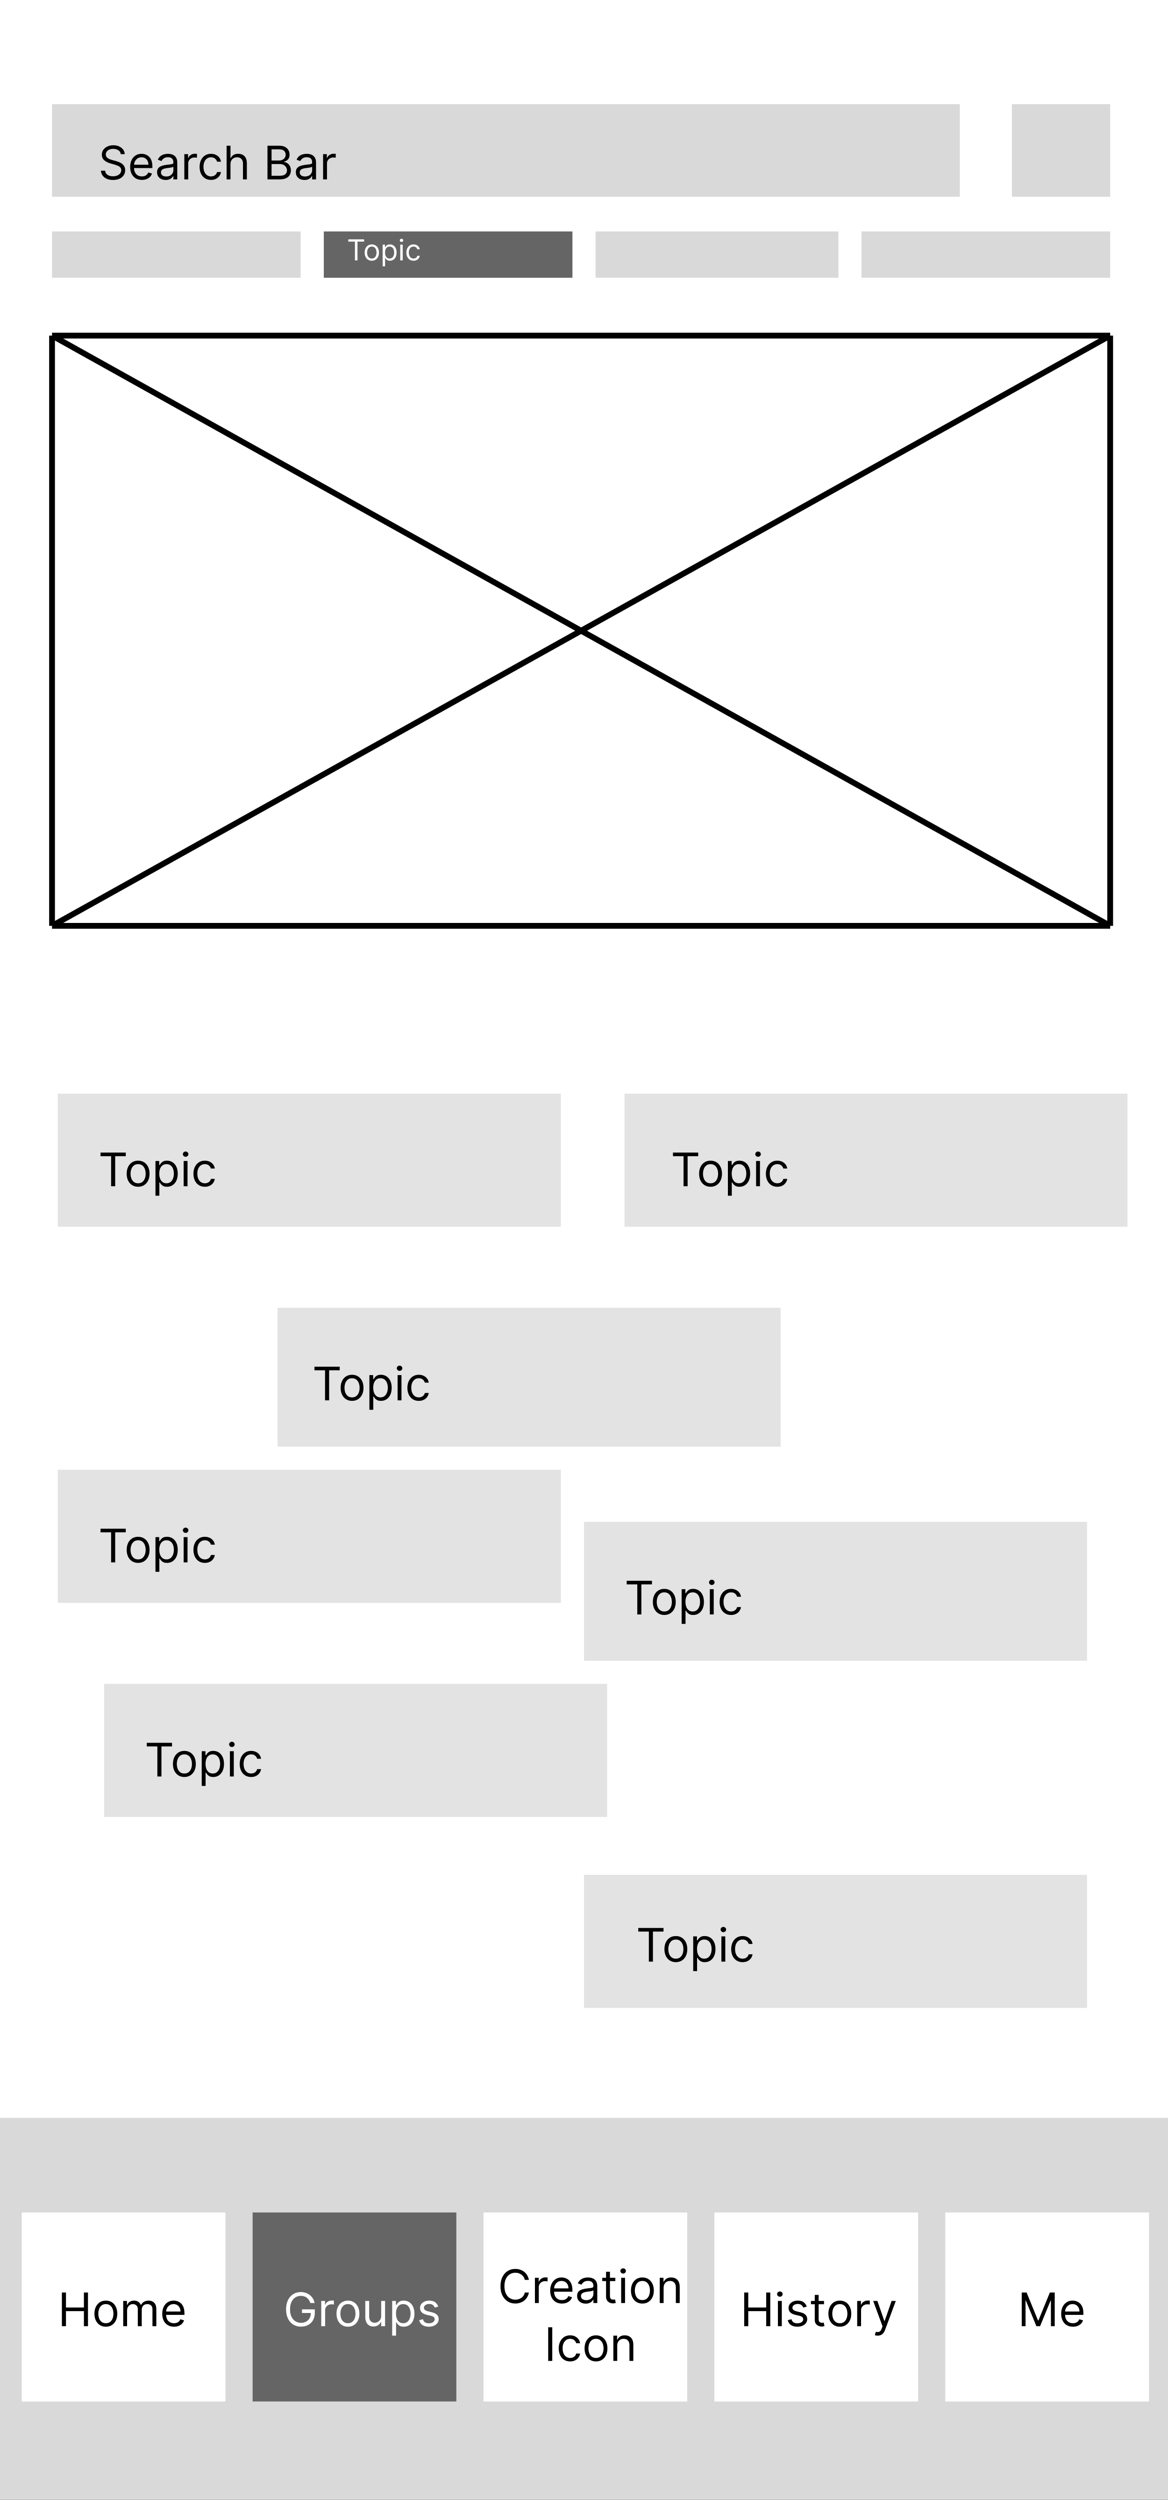 <svg width="202" height="432" viewBox="0 0 202 432" fill="none" xmlns="http://www.w3.org/2000/svg">
<rect x="0" y="0" width="202" height="432" fill="#333333" stroke="none"/>
<rect width="202" height="431" fill="white"/>
<rect y="366" width="202" height="66" fill="#D9D9D9"/>
<rect x="9" y="18" width="157" height="16" fill="#D9D9D9"/>
<rect x="9" y="40" width="43" height="8" fill="#D9D9D9"/>
<rect x="56" y="40" width="43" height="8" fill="#656565"/>
<rect x="103" y="40" width="42" height="8" fill="#D9D9D9"/>
<rect x="149" y="40" width="43" height="8" fill="#D9D9D9"/>
<path d="M20.886 26.636C20.852 26.349 20.714 26.125 20.472 25.966C20.229 25.807 19.932 25.727 19.579 25.727C19.322 25.727 19.097 25.769 18.903 25.852C18.712 25.936 18.562 26.05 18.454 26.196C18.349 26.342 18.296 26.508 18.296 26.693C18.296 26.849 18.332 26.982 18.406 27.094C18.482 27.204 18.579 27.296 18.696 27.369C18.813 27.441 18.937 27.501 19.065 27.548C19.194 27.594 19.312 27.631 19.421 27.659L20.011 27.818C20.163 27.858 20.331 27.913 20.517 27.983C20.704 28.053 20.884 28.149 21.054 28.27C21.226 28.389 21.368 28.543 21.48 28.73C21.592 28.918 21.648 29.148 21.648 29.421C21.648 29.735 21.565 30.019 21.401 30.273C21.238 30.526 20.999 30.728 20.685 30.878C20.372 31.027 19.992 31.102 19.546 31.102C19.129 31.102 18.768 31.035 18.463 30.901C18.16 30.766 17.921 30.579 17.747 30.338C17.575 30.098 17.477 29.818 17.454 29.5H18.182C18.201 29.72 18.275 29.901 18.403 30.046C18.534 30.188 18.699 30.294 18.898 30.364C19.099 30.432 19.314 30.466 19.546 30.466C19.814 30.466 20.056 30.422 20.27 30.335C20.484 30.246 20.653 30.123 20.778 29.966C20.903 29.807 20.966 29.621 20.966 29.409C20.966 29.216 20.912 29.059 20.804 28.938C20.696 28.816 20.554 28.718 20.378 28.642C20.202 28.566 20.011 28.5 19.807 28.443L19.091 28.239C18.636 28.108 18.276 27.921 18.011 27.679C17.746 27.437 17.614 27.119 17.614 26.727C17.614 26.401 17.702 26.117 17.878 25.875C18.056 25.631 18.294 25.441 18.594 25.307C18.895 25.171 19.231 25.102 19.602 25.102C19.977 25.102 20.311 25.169 20.602 25.304C20.894 25.437 21.125 25.618 21.296 25.849C21.468 26.081 21.559 26.343 21.568 26.636H20.886ZM24.545 31.091C24.124 31.091 23.762 30.998 23.457 30.812C23.154 30.625 22.92 30.364 22.755 30.028C22.592 29.691 22.511 29.299 22.511 28.852C22.511 28.405 22.592 28.011 22.755 27.671C22.92 27.328 23.149 27.061 23.442 26.869C23.738 26.676 24.083 26.579 24.477 26.579C24.704 26.579 24.928 26.617 25.15 26.693C25.371 26.769 25.573 26.892 25.755 27.062C25.937 27.231 26.082 27.454 26.19 27.733C26.298 28.011 26.352 28.354 26.352 28.761V29.046H22.988V28.466H25.67C25.67 28.22 25.62 28 25.522 27.807C25.425 27.614 25.287 27.461 25.107 27.349C24.929 27.238 24.719 27.182 24.477 27.182C24.209 27.182 23.979 27.248 23.783 27.381C23.59 27.511 23.442 27.682 23.337 27.892C23.233 28.102 23.181 28.328 23.181 28.568V28.954C23.181 29.284 23.238 29.563 23.352 29.793C23.467 30.02 23.627 30.193 23.832 30.312C24.036 30.43 24.274 30.489 24.545 30.489C24.721 30.489 24.88 30.464 25.022 30.415C25.166 30.364 25.29 30.288 25.394 30.188C25.498 30.085 25.579 29.958 25.636 29.807L26.283 29.989C26.215 30.208 26.101 30.401 25.94 30.568C25.779 30.733 25.58 30.862 25.343 30.954C25.106 31.046 24.84 31.091 24.545 31.091ZM28.655 31.102C28.379 31.102 28.128 31.05 27.903 30.946C27.677 30.84 27.498 30.688 27.366 30.489C27.233 30.288 27.167 30.046 27.167 29.761C27.167 29.511 27.216 29.309 27.315 29.153C27.413 28.996 27.545 28.873 27.709 28.784C27.874 28.695 28.056 28.629 28.255 28.585C28.456 28.54 28.657 28.504 28.86 28.477C29.125 28.443 29.34 28.418 29.505 28.401C29.672 28.382 29.793 28.35 29.869 28.307C29.946 28.263 29.985 28.188 29.985 28.079V28.057C29.985 27.776 29.908 27.559 29.755 27.403C29.604 27.248 29.373 27.171 29.065 27.171C28.745 27.171 28.494 27.241 28.312 27.381C28.13 27.521 28.002 27.671 27.928 27.829L27.292 27.602C27.405 27.337 27.557 27.131 27.746 26.983C27.938 26.833 28.146 26.729 28.371 26.671C28.599 26.61 28.822 26.579 29.042 26.579C29.182 26.579 29.343 26.597 29.525 26.631C29.709 26.663 29.886 26.73 30.056 26.832C30.229 26.935 30.371 27.089 30.485 27.296C30.599 27.502 30.655 27.778 30.655 28.125V31H29.985V30.409H29.951C29.905 30.504 29.83 30.605 29.724 30.713C29.618 30.821 29.477 30.913 29.3 30.989C29.124 31.064 28.909 31.102 28.655 31.102ZM28.758 30.5C29.023 30.5 29.246 30.448 29.428 30.344C29.612 30.24 29.75 30.105 29.843 29.94C29.938 29.776 29.985 29.602 29.985 29.421V28.807C29.957 28.841 29.894 28.872 29.798 28.901C29.703 28.927 29.593 28.951 29.468 28.972C29.345 28.991 29.225 29.008 29.107 29.023C28.992 29.036 28.898 29.047 28.826 29.057C28.652 29.079 28.489 29.116 28.337 29.168C28.188 29.217 28.067 29.292 27.974 29.392C27.883 29.491 27.837 29.625 27.837 29.796C27.837 30.028 27.924 30.204 28.096 30.324C28.27 30.441 28.491 30.5 28.758 30.5ZM31.879 31V26.636H32.527V27.296H32.572C32.652 27.079 32.796 26.904 33.004 26.77C33.213 26.635 33.447 26.568 33.709 26.568C33.758 26.568 33.82 26.569 33.894 26.571C33.967 26.573 34.023 26.576 34.061 26.579V27.261C34.038 27.256 33.986 27.247 33.905 27.236C33.825 27.223 33.741 27.216 33.652 27.216C33.44 27.216 33.251 27.26 33.084 27.349C32.919 27.437 32.788 27.558 32.692 27.713C32.597 27.866 32.55 28.042 32.55 28.239V31H31.879ZM36.496 31.091C36.087 31.091 35.734 30.994 35.439 30.801C35.144 30.608 34.916 30.342 34.757 30.003C34.598 29.664 34.519 29.276 34.519 28.841C34.519 28.398 34.6 28.007 34.763 27.668C34.928 27.327 35.157 27.061 35.45 26.869C35.746 26.676 36.09 26.579 36.484 26.579C36.791 26.579 37.068 26.636 37.314 26.75C37.56 26.864 37.762 27.023 37.919 27.227C38.076 27.432 38.174 27.671 38.212 27.943H37.541C37.49 27.744 37.376 27.568 37.2 27.415C37.026 27.259 36.791 27.182 36.496 27.182C36.234 27.182 36.005 27.25 35.808 27.386C35.613 27.521 35.461 27.711 35.351 27.957C35.243 28.202 35.189 28.489 35.189 28.818C35.189 29.155 35.242 29.449 35.348 29.699C35.456 29.949 35.608 30.143 35.803 30.281C35.999 30.419 36.231 30.489 36.496 30.489C36.67 30.489 36.828 30.458 36.97 30.398C37.112 30.337 37.233 30.25 37.331 30.136C37.429 30.023 37.499 29.886 37.541 29.727H38.212C38.174 29.985 38.08 30.217 37.93 30.423C37.783 30.628 37.587 30.791 37.342 30.912C37.1 31.031 36.818 31.091 36.496 31.091ZM39.862 28.375V31H39.192V25.182H39.862V27.318H39.919C40.021 27.093 40.175 26.914 40.379 26.781C40.586 26.647 40.86 26.579 41.203 26.579C41.501 26.579 41.761 26.639 41.984 26.759C42.208 26.876 42.381 27.057 42.504 27.301C42.629 27.544 42.692 27.852 42.692 28.227V31H42.021V28.273C42.021 27.926 41.931 27.658 41.751 27.469C41.573 27.277 41.326 27.182 41.01 27.182C40.79 27.182 40.593 27.228 40.419 27.321C40.247 27.414 40.11 27.549 40.01 27.727C39.911 27.905 39.862 28.121 39.862 28.375ZM46.259 31V25.182H48.293C48.699 25.182 49.033 25.252 49.296 25.392C49.559 25.53 49.755 25.717 49.884 25.952C50.013 26.185 50.077 26.443 50.077 26.727C50.077 26.977 50.033 27.184 49.944 27.347C49.857 27.509 49.741 27.638 49.597 27.733C49.455 27.828 49.301 27.898 49.134 27.943V28C49.312 28.011 49.491 28.074 49.671 28.188C49.851 28.301 50.002 28.464 50.123 28.676C50.244 28.888 50.305 29.148 50.305 29.454C50.305 29.746 50.238 30.009 50.106 30.241C49.973 30.474 49.764 30.659 49.478 30.796C49.192 30.932 48.82 31 48.361 31H46.259ZM46.964 30.375H48.361C48.822 30.375 49.148 30.286 49.342 30.108C49.537 29.928 49.634 29.71 49.634 29.454C49.634 29.258 49.584 29.076 49.484 28.909C49.383 28.741 49.24 28.606 49.055 28.506C48.869 28.403 48.649 28.352 48.396 28.352H46.964V30.375ZM46.964 27.739H48.271C48.483 27.739 48.674 27.697 48.844 27.614C49.017 27.53 49.153 27.413 49.254 27.261C49.356 27.11 49.407 26.932 49.407 26.727C49.407 26.472 49.318 26.255 49.14 26.077C48.962 25.897 48.68 25.807 48.293 25.807H46.964V27.739ZM52.656 31.102C52.379 31.102 52.128 31.05 51.903 30.946C51.677 30.84 51.498 30.688 51.366 30.489C51.233 30.288 51.167 30.046 51.167 29.761C51.167 29.511 51.216 29.309 51.315 29.153C51.413 28.996 51.545 28.873 51.709 28.784C51.874 28.695 52.056 28.629 52.255 28.585C52.456 28.54 52.657 28.504 52.86 28.477C53.125 28.443 53.34 28.418 53.505 28.401C53.672 28.382 53.793 28.35 53.869 28.307C53.946 28.263 53.985 28.188 53.985 28.079V28.057C53.985 27.776 53.908 27.559 53.755 27.403C53.603 27.248 53.373 27.171 53.065 27.171C52.745 27.171 52.494 27.241 52.312 27.381C52.13 27.521 52.002 27.671 51.928 27.829L51.292 27.602C51.406 27.337 51.557 27.131 51.746 26.983C51.938 26.833 52.146 26.729 52.371 26.671C52.599 26.61 52.822 26.579 53.042 26.579C53.182 26.579 53.343 26.597 53.525 26.631C53.709 26.663 53.886 26.73 54.056 26.832C54.228 26.935 54.371 27.089 54.485 27.296C54.599 27.502 54.656 27.778 54.656 28.125V31H53.985V30.409H53.951C53.906 30.504 53.83 30.605 53.724 30.713C53.618 30.821 53.477 30.913 53.3 30.989C53.124 31.064 52.909 31.102 52.656 31.102ZM52.758 30.5C53.023 30.5 53.246 30.448 53.428 30.344C53.612 30.24 53.75 30.105 53.843 29.94C53.938 29.776 53.985 29.602 53.985 29.421V28.807C53.957 28.841 53.894 28.872 53.798 28.901C53.703 28.927 53.593 28.951 53.468 28.972C53.345 28.991 53.225 29.008 53.107 29.023C52.992 29.036 52.898 29.047 52.826 29.057C52.652 29.079 52.489 29.116 52.337 29.168C52.188 29.217 52.066 29.292 51.974 29.392C51.883 29.491 51.837 29.625 51.837 29.796C51.837 30.028 51.923 30.204 52.096 30.324C52.27 30.441 52.491 30.5 52.758 30.5ZM55.879 31V26.636H56.527V27.296H56.572C56.652 27.079 56.796 26.904 57.004 26.77C57.213 26.635 57.447 26.568 57.709 26.568C57.758 26.568 57.82 26.569 57.894 26.571C57.967 26.573 58.023 26.576 58.061 26.579V27.261C58.038 27.256 57.986 27.247 57.905 27.236C57.825 27.223 57.741 27.216 57.652 27.216C57.44 27.216 57.251 27.26 57.084 27.349C56.919 27.437 56.788 27.558 56.692 27.713C56.597 27.866 56.55 28.042 56.55 28.239V31H55.879Z" fill="black"/>
<rect x="175" y="18" width="17" height="16" fill="#D9D9D9"/>
<path d="M60.242 41.754V41.364H62.969V41.754H61.825V45H61.385V41.754H60.242ZM64.304 45.057C64.058 45.057 63.842 44.998 63.656 44.881C63.471 44.764 63.327 44.6 63.223 44.389C63.12 44.178 63.068 43.932 63.068 43.651C63.068 43.367 63.12 43.118 63.223 42.907C63.327 42.695 63.471 42.53 63.656 42.413C63.842 42.296 64.058 42.237 64.304 42.237C64.55 42.237 64.766 42.296 64.95 42.413C65.136 42.53 65.281 42.695 65.383 42.907C65.488 43.118 65.54 43.367 65.54 43.651C65.54 43.932 65.488 44.178 65.383 44.389C65.281 44.6 65.136 44.764 64.95 44.881C64.766 44.998 64.55 45.057 64.304 45.057ZM64.304 44.68C64.491 44.68 64.645 44.633 64.766 44.537C64.886 44.441 64.976 44.315 65.034 44.158C65.092 44.002 65.121 43.833 65.121 43.651C65.121 43.468 65.092 43.298 65.034 43.141C64.976 42.983 64.886 42.856 64.766 42.759C64.645 42.662 64.491 42.614 64.304 42.614C64.117 42.614 63.963 42.662 63.842 42.759C63.722 42.856 63.632 42.983 63.574 43.141C63.516 43.298 63.487 43.468 63.487 43.651C63.487 43.833 63.516 44.002 63.574 44.158C63.632 44.315 63.722 44.441 63.842 44.537C63.963 44.633 64.117 44.68 64.304 44.68ZM66.179 46.023V42.273H66.584V42.706H66.634C66.665 42.659 66.707 42.598 66.762 42.525C66.817 42.45 66.897 42.384 67 42.326C67.104 42.267 67.245 42.237 67.422 42.237C67.652 42.237 67.854 42.295 68.03 42.409C68.205 42.524 68.341 42.687 68.44 42.898C68.538 43.108 68.587 43.357 68.587 43.644C68.587 43.932 68.538 44.183 68.44 44.395C68.341 44.605 68.205 44.769 68.031 44.885C67.857 44.999 67.657 45.057 67.429 45.057C67.254 45.057 67.114 45.028 67.009 44.97C66.903 44.911 66.822 44.844 66.765 44.769C66.709 44.693 66.665 44.631 66.634 44.581H66.599V46.023H66.179ZM66.591 43.636C66.591 43.842 66.621 44.024 66.682 44.181C66.742 44.338 66.831 44.46 66.947 44.549C67.062 44.637 67.204 44.68 67.373 44.68C67.548 44.68 67.694 44.634 67.811 44.542C67.93 44.448 68.018 44.323 68.078 44.166C68.138 44.007 68.168 43.831 68.168 43.636C68.168 43.445 68.138 43.272 68.079 43.118C68.021 42.963 67.933 42.84 67.815 42.75C67.698 42.659 67.55 42.614 67.373 42.614C67.202 42.614 67.059 42.657 66.943 42.743C66.827 42.828 66.739 42.948 66.68 43.102C66.621 43.255 66.591 43.433 66.591 43.636ZM69.226 45V42.273H69.645V45H69.226ZM69.439 41.818C69.358 41.818 69.287 41.79 69.228 41.735C69.17 41.679 69.141 41.612 69.141 41.534C69.141 41.456 69.17 41.389 69.228 41.334C69.287 41.278 69.358 41.25 69.439 41.25C69.521 41.25 69.591 41.278 69.649 41.334C69.708 41.389 69.738 41.456 69.738 41.534C69.738 41.612 69.708 41.679 69.649 41.735C69.591 41.79 69.521 41.818 69.439 41.818ZM71.521 45.057C71.265 45.057 71.045 44.996 70.86 44.876C70.676 44.755 70.534 44.589 70.434 44.377C70.335 44.165 70.285 43.923 70.285 43.651C70.285 43.374 70.336 43.129 70.438 42.917C70.541 42.704 70.684 42.538 70.867 42.418C71.052 42.298 71.267 42.237 71.514 42.237C71.705 42.237 71.878 42.273 72.032 42.344C72.186 42.415 72.312 42.514 72.41 42.642C72.509 42.77 72.57 42.919 72.593 43.09H72.174C72.142 42.965 72.071 42.855 71.961 42.759C71.852 42.662 71.705 42.614 71.521 42.614C71.357 42.614 71.214 42.656 71.091 42.742C70.969 42.825 70.874 42.944 70.805 43.098C70.738 43.251 70.704 43.43 70.704 43.636C70.704 43.847 70.737 44.031 70.803 44.187C70.871 44.343 70.966 44.464 71.088 44.551C71.211 44.637 71.355 44.68 71.521 44.68C71.63 44.68 71.728 44.661 71.817 44.624C71.906 44.586 71.981 44.531 72.043 44.46C72.104 44.389 72.148 44.304 72.174 44.205H72.593C72.57 44.365 72.511 44.511 72.417 44.64C72.325 44.767 72.203 44.869 72.05 44.945C71.898 45.02 71.722 45.057 71.521 45.057Z" fill="white"/>
<path d="M9 58L192 160M9 58V160M9 58H192M192 160V58M192 160H9M192 58L9 160" stroke="black"/>
<rect x="3.758" y="382.349" width="35.233" height="32.665" fill="white"/>
<rect x="43.689" y="382.349" width="35.233" height="32.665" fill="#656565"/>
<rect x="83.619" y="382.349" width="35.233" height="32.665" fill="white"/>
<rect x="123.549" y="382.349" width="35.233" height="32.665" fill="white"/>
<rect x="163.479" y="382.349" width="35.233" height="32.665" fill="white"/>
<path d="M10.704 402V396.182H11.409V398.773H14.511V396.182H15.216V402H14.511V399.398H11.409V402H10.704ZM18.308 402.091C17.914 402.091 17.569 401.997 17.271 401.81C16.976 401.622 16.745 401.36 16.578 401.023C16.413 400.686 16.331 400.292 16.331 399.841C16.331 399.386 16.413 398.99 16.578 398.651C16.745 398.312 16.976 398.048 17.271 397.861C17.569 397.673 17.914 397.58 18.308 397.58C18.702 397.58 19.047 397.673 19.342 397.861C19.64 398.048 19.871 398.312 20.035 398.651C20.202 398.99 20.285 399.386 20.285 399.841C20.285 400.292 20.202 400.686 20.035 401.023C19.871 401.36 19.64 401.622 19.342 401.81C19.047 401.997 18.702 402.091 18.308 402.091ZM18.308 401.489C18.608 401.489 18.854 401.412 19.047 401.259C19.24 401.105 19.383 400.903 19.476 400.653C19.569 400.403 19.615 400.133 19.615 399.841C19.615 399.549 19.569 399.277 19.476 399.026C19.383 398.774 19.24 398.57 19.047 398.415C18.854 398.259 18.608 398.182 18.308 398.182C18.009 398.182 17.763 398.259 17.57 398.415C17.376 398.57 17.233 398.774 17.141 399.026C17.048 399.277 17.001 399.549 17.001 399.841C17.001 400.133 17.048 400.403 17.141 400.653C17.233 400.903 17.376 401.105 17.57 401.259C17.763 401.412 18.009 401.489 18.308 401.489ZM21.309 402V397.636H21.957V398.318H22.014C22.104 398.085 22.251 397.904 22.454 397.776C22.657 397.645 22.9 397.58 23.184 397.58C23.472 397.58 23.711 397.645 23.903 397.776C24.096 397.904 24.246 398.085 24.354 398.318H24.4C24.512 398.093 24.679 397.914 24.903 397.781C25.126 397.647 25.394 397.58 25.707 397.58C26.097 397.58 26.416 397.702 26.664 397.946C26.912 398.188 27.036 398.566 27.036 399.08V402H26.366V399.08C26.366 398.758 26.278 398.527 26.102 398.389C25.925 398.251 25.718 398.182 25.479 398.182C25.173 398.182 24.935 398.275 24.766 398.46C24.598 398.644 24.514 398.877 24.514 399.159V402H23.832V399.011C23.832 398.763 23.751 398.563 23.59 398.412C23.429 398.259 23.222 398.182 22.968 398.182C22.794 398.182 22.631 398.228 22.479 398.321C22.33 398.414 22.209 398.543 22.116 398.707C22.025 398.87 21.979 399.059 21.979 399.273V402H21.309ZM30.092 402.091C29.671 402.091 29.308 401.998 29.004 401.812C28.701 401.625 28.467 401.364 28.302 401.028C28.139 400.691 28.058 400.299 28.058 399.852C28.058 399.405 28.139 399.011 28.302 398.67C28.467 398.328 28.696 398.061 28.989 397.869C29.285 397.676 29.63 397.58 30.023 397.58C30.251 397.58 30.475 397.617 30.697 397.693C30.918 397.769 31.12 397.892 31.302 398.062C31.484 398.231 31.629 398.455 31.736 398.733C31.845 399.011 31.898 399.354 31.898 399.761V400.045H28.535V399.466H31.217C31.217 399.22 31.167 399 31.069 398.807C30.972 398.614 30.834 398.461 30.654 398.349C30.476 398.238 30.266 398.182 30.023 398.182C29.756 398.182 29.525 398.248 29.33 398.381C29.137 398.511 28.988 398.682 28.884 398.892C28.78 399.102 28.728 399.328 28.728 399.568V399.955C28.728 400.284 28.785 400.563 28.898 400.793C29.014 401.02 29.174 401.193 29.379 401.312C29.583 401.43 29.821 401.489 30.092 401.489C30.268 401.489 30.427 401.464 30.569 401.415C30.713 401.364 30.837 401.288 30.941 401.188C31.045 401.085 31.126 400.958 31.183 400.807L31.83 400.989C31.762 401.208 31.648 401.402 31.486 401.568C31.326 401.733 31.127 401.862 30.89 401.955C30.653 402.045 30.387 402.091 30.092 402.091Z" fill="black"/>
<path d="M53.682 398C53.619 397.809 53.537 397.637 53.435 397.486C53.334 397.332 53.214 397.202 53.074 397.094C52.936 396.986 52.778 396.903 52.602 396.847C52.426 396.79 52.233 396.761 52.023 396.761C51.678 396.761 51.365 396.85 51.082 397.028C50.8 397.206 50.576 397.469 50.409 397.815C50.242 398.162 50.159 398.587 50.159 399.091C50.159 399.595 50.243 400.02 50.412 400.366C50.581 400.713 50.809 400.975 51.097 401.153C51.385 401.331 51.708 401.42 52.068 401.42C52.401 401.42 52.695 401.349 52.949 401.207C53.205 401.063 53.403 400.861 53.545 400.599C53.689 400.336 53.761 400.027 53.761 399.67L53.977 399.716H52.227V399.091H54.443V399.716C54.443 400.195 54.341 400.612 54.136 400.966C53.934 401.32 53.653 401.595 53.295 401.79C52.939 401.983 52.53 402.08 52.068 402.08C51.553 402.08 51.1 401.958 50.71 401.716C50.322 401.473 50.019 401.129 49.801 400.682C49.585 400.235 49.477 399.705 49.477 399.091C49.477 398.631 49.539 398.217 49.662 397.849C49.787 397.48 49.963 397.166 50.19 396.906C50.418 396.647 50.687 396.448 50.997 396.31C51.308 396.171 51.65 396.102 52.023 396.102C52.33 396.102 52.615 396.149 52.881 396.241C53.148 396.332 53.385 396.462 53.594 396.631C53.804 396.797 53.979 396.997 54.119 397.23C54.26 397.461 54.356 397.718 54.409 398H53.682ZM55.559 402V397.636H56.207V398.295H56.252C56.332 398.08 56.476 397.904 56.684 397.77C56.892 397.635 57.127 397.568 57.389 397.568C57.438 397.568 57.499 397.569 57.573 397.571C57.647 397.573 57.703 397.576 57.741 397.58V398.261C57.718 398.256 57.666 398.247 57.584 398.236C57.505 398.223 57.421 398.216 57.332 398.216C57.12 398.216 56.93 398.26 56.764 398.349C56.599 398.437 56.468 398.558 56.371 398.713C56.277 398.866 56.229 399.042 56.229 399.239V402H55.559ZM60.175 402.091C59.782 402.091 59.436 401.997 59.139 401.81C58.843 401.622 58.612 401.36 58.445 401.023C58.281 400.686 58.198 400.292 58.198 399.841C58.198 399.386 58.281 398.99 58.445 398.651C58.612 398.312 58.843 398.048 59.139 397.861C59.436 397.673 59.782 397.58 60.175 397.58C60.569 397.58 60.914 397.673 61.209 397.861C61.507 398.048 61.738 398.312 61.903 398.651C62.069 398.99 62.153 399.386 62.153 399.841C62.153 400.292 62.069 400.686 61.903 401.023C61.738 401.36 61.507 401.622 61.209 401.81C60.914 401.997 60.569 402.091 60.175 402.091ZM60.175 401.489C60.475 401.489 60.721 401.412 60.914 401.259C61.107 401.105 61.25 400.903 61.343 400.653C61.436 400.403 61.482 400.133 61.482 399.841C61.482 399.549 61.436 399.277 61.343 399.026C61.25 398.774 61.107 398.57 60.914 398.415C60.721 398.259 60.475 398.182 60.175 398.182C59.876 398.182 59.63 398.259 59.437 398.415C59.244 398.57 59.101 398.774 59.008 399.026C58.915 399.277 58.869 399.549 58.869 399.841C58.869 400.133 58.915 400.403 59.008 400.653C59.101 400.903 59.244 401.105 59.437 401.259C59.63 401.412 59.876 401.489 60.175 401.489ZM65.926 400.216V397.636H66.597V402H65.926V401.261H65.881C65.778 401.483 65.619 401.671 65.403 401.827C65.188 401.98 64.915 402.057 64.585 402.057C64.312 402.057 64.07 401.997 63.858 401.878C63.646 401.757 63.479 401.575 63.358 401.332C63.237 401.088 63.176 400.78 63.176 400.409V397.636H63.847V400.364C63.847 400.682 63.936 400.936 64.114 401.125C64.294 401.314 64.523 401.409 64.801 401.409C64.968 401.409 65.137 401.366 65.31 401.281C65.484 401.196 65.63 401.065 65.747 400.889C65.867 400.713 65.926 400.489 65.926 400.216ZM67.825 403.636V397.636H68.472V398.33H68.552C68.601 398.254 68.669 398.157 68.756 398.04C68.845 397.92 68.972 397.814 69.137 397.722C69.304 397.627 69.529 397.58 69.813 397.58C70.181 397.58 70.504 397.671 70.785 397.855C71.065 398.039 71.284 398.299 71.441 398.636C71.598 398.973 71.677 399.371 71.677 399.83C71.677 400.292 71.598 400.692 71.441 401.031C71.284 401.368 71.066 401.63 70.788 401.815C70.509 401.999 70.188 402.091 69.825 402.091C69.544 402.091 69.32 402.045 69.151 401.952C68.983 401.857 68.853 401.75 68.762 401.631C68.671 401.509 68.601 401.409 68.552 401.33H68.495V403.636H67.825ZM68.484 399.818C68.484 400.148 68.532 400.438 68.629 400.69C68.725 400.94 68.866 401.136 69.052 401.278C69.237 401.419 69.465 401.489 69.734 401.489C70.014 401.489 70.248 401.415 70.435 401.267C70.625 401.117 70.767 400.917 70.862 400.665C70.958 400.411 71.006 400.129 71.006 399.818C71.006 399.511 70.959 399.235 70.864 398.989C70.772 398.741 70.63 398.545 70.441 398.401C70.254 398.255 70.018 398.182 69.734 398.182C69.461 398.182 69.232 398.251 69.046 398.389C68.861 398.526 68.72 398.717 68.626 398.963C68.531 399.207 68.484 399.492 68.484 399.818ZM75.79 398.614L75.188 398.784C75.15 398.684 75.094 398.586 75.021 398.491C74.949 398.395 74.85 398.315 74.725 398.253C74.6 398.19 74.44 398.159 74.245 398.159C73.978 398.159 73.755 398.221 73.577 398.344C73.401 398.465 73.313 398.619 73.313 398.807C73.313 398.973 73.374 399.105 73.495 399.202C73.616 399.298 73.806 399.379 74.063 399.443L74.711 399.602C75.101 399.697 75.392 399.842 75.583 400.037C75.774 400.23 75.87 400.479 75.87 400.784C75.87 401.034 75.798 401.258 75.654 401.455C75.512 401.652 75.313 401.807 75.058 401.92C74.802 402.034 74.504 402.091 74.165 402.091C73.72 402.091 73.352 401.994 73.06 401.801C72.769 401.608 72.584 401.326 72.506 400.955L73.143 400.795C73.203 401.03 73.318 401.206 73.487 401.324C73.657 401.441 73.879 401.5 74.154 401.5C74.467 401.5 74.715 401.434 74.898 401.301C75.084 401.167 75.177 401.006 75.177 400.818C75.177 400.667 75.124 400.54 75.018 400.438C74.912 400.333 74.749 400.256 74.529 400.205L73.802 400.034C73.402 399.939 73.109 399.793 72.921 399.594C72.736 399.393 72.643 399.142 72.643 398.841C72.643 398.595 72.712 398.377 72.85 398.188C72.99 397.998 73.181 397.849 73.421 397.741C73.664 397.634 73.938 397.58 74.245 397.58C74.677 397.58 75.016 397.674 75.262 397.864C75.51 398.053 75.686 398.303 75.79 398.614Z" fill="white"/>
<path d="M128.705 402V396.182H129.409V398.773H132.511V396.182H133.216V402H132.511V399.398H129.409V402H128.705ZM134.536 402V397.636H135.206V402H134.536ZM134.876 396.909C134.746 396.909 134.633 396.865 134.538 396.776C134.446 396.687 134.399 396.58 134.399 396.455C134.399 396.33 134.446 396.223 134.538 396.134C134.633 396.045 134.746 396 134.876 396C135.007 396 135.119 396.045 135.212 396.134C135.306 396.223 135.354 396.33 135.354 396.455C135.354 396.58 135.306 396.687 135.212 396.776C135.119 396.865 135.007 396.909 134.876 396.909ZM139.525 398.614L138.923 398.784C138.885 398.684 138.829 398.586 138.755 398.491C138.683 398.395 138.585 398.315 138.46 398.253C138.335 398.19 138.174 398.159 137.979 398.159C137.712 398.159 137.49 398.221 137.312 398.344C137.136 398.465 137.048 398.619 137.048 398.807C137.048 398.973 137.108 399.105 137.229 399.202C137.351 399.298 137.54 399.379 137.798 399.443L138.445 399.602C138.835 399.697 139.126 399.842 139.317 400.037C139.509 400.23 139.604 400.479 139.604 400.784C139.604 401.034 139.532 401.258 139.388 401.455C139.246 401.652 139.048 401.807 138.792 401.92C138.536 402.034 138.239 402.091 137.9 402.091C137.455 402.091 137.086 401.994 136.795 401.801C136.503 401.608 136.318 401.326 136.241 400.955L136.877 400.795C136.938 401.03 137.052 401.206 137.221 401.324C137.391 401.441 137.614 401.5 137.888 401.5C138.201 401.5 138.449 401.434 138.633 401.301C138.818 401.167 138.911 401.006 138.911 400.818C138.911 400.667 138.858 400.54 138.752 400.438C138.646 400.333 138.483 400.256 138.263 400.205L137.536 400.034C137.137 399.939 136.843 399.793 136.656 399.594C136.47 399.393 136.377 399.142 136.377 398.841C136.377 398.595 136.446 398.377 136.585 398.188C136.725 397.998 136.915 397.849 137.156 397.741C137.398 397.634 137.673 397.58 137.979 397.58C138.411 397.58 138.75 397.674 138.996 397.864C139.245 398.053 139.421 398.303 139.525 398.614ZM142.511 397.636V398.205H140.25V397.636H142.511ZM140.909 396.591H141.58V400.75C141.58 400.939 141.607 401.081 141.662 401.176C141.719 401.269 141.791 401.331 141.878 401.364C141.967 401.394 142.061 401.409 142.159 401.409C142.233 401.409 142.294 401.405 142.341 401.398C142.388 401.388 142.426 401.381 142.455 401.375L142.591 401.977C142.545 401.994 142.482 402.011 142.401 402.028C142.319 402.047 142.216 402.057 142.091 402.057C141.902 402.057 141.716 402.016 141.534 401.935C141.354 401.853 141.205 401.729 141.085 401.562C140.968 401.396 140.909 401.186 140.909 400.932V396.591ZM145.246 402.091C144.852 402.091 144.506 401.997 144.209 401.81C143.913 401.622 143.682 401.36 143.516 401.023C143.351 400.686 143.268 400.292 143.268 399.841C143.268 399.386 143.351 398.99 143.516 398.651C143.682 398.312 143.913 398.048 144.209 397.861C144.506 397.673 144.852 397.58 145.246 397.58C145.64 397.58 145.984 397.673 146.28 397.861C146.577 398.048 146.808 398.312 146.973 398.651C147.14 398.99 147.223 399.386 147.223 399.841C147.223 400.292 147.14 400.686 146.973 401.023C146.808 401.36 146.577 401.622 146.28 401.81C145.984 401.997 145.64 402.091 145.246 402.091ZM145.246 401.489C145.545 401.489 145.791 401.412 145.984 401.259C146.178 401.105 146.321 400.903 146.413 400.653C146.506 400.403 146.553 400.133 146.553 399.841C146.553 399.549 146.506 399.277 146.413 399.026C146.321 398.774 146.178 398.57 145.984 398.415C145.791 398.259 145.545 398.182 145.246 398.182C144.946 398.182 144.7 398.259 144.507 398.415C144.314 398.57 144.171 398.774 144.078 399.026C143.985 399.277 143.939 399.549 143.939 399.841C143.939 400.133 143.985 400.403 144.078 400.653C144.171 400.903 144.314 401.105 144.507 401.259C144.7 401.412 144.946 401.489 145.246 401.489ZM148.246 402V397.636H148.894V398.295H148.94C149.019 398.08 149.163 397.904 149.371 397.77C149.58 397.635 149.815 397.568 150.076 397.568C150.125 397.568 150.187 397.569 150.261 397.571C150.335 397.573 150.39 397.576 150.428 397.58V398.261C150.406 398.256 150.353 398.247 150.272 398.236C150.192 398.223 150.108 398.216 150.019 398.216C149.807 398.216 149.618 398.26 149.451 398.349C149.286 398.437 149.156 398.558 149.059 398.713C148.964 398.866 148.917 399.042 148.917 399.239V402H148.246ZM151.788 403.636C151.674 403.636 151.573 403.627 151.484 403.608C151.395 403.591 151.333 403.574 151.299 403.557L151.469 402.966C151.632 403.008 151.776 403.023 151.901 403.011C152.026 403 152.137 402.944 152.234 402.844C152.332 402.745 152.422 402.585 152.504 402.364L152.629 402.023L151.015 397.636H151.742L152.947 401.114H152.992L154.197 397.636H154.924L153.072 402.636C152.988 402.862 152.885 403.048 152.762 403.196C152.639 403.346 152.496 403.456 152.333 403.528C152.172 403.6 151.99 403.636 151.788 403.636Z" fill="black"/>
<path d="M176.705 396.182H177.545L179.523 401.011H179.591L181.568 396.182H182.409V402H181.75V397.58H181.693L179.875 402H179.239L177.42 397.58H177.364V402H176.705V396.182ZM185.56 402.091C185.14 402.091 184.777 401.998 184.472 401.812C184.169 401.625 183.935 401.364 183.771 401.028C183.608 400.691 183.526 400.299 183.526 399.852C183.526 399.405 183.608 399.011 183.771 398.67C183.935 398.328 184.165 398.061 184.458 397.869C184.754 397.676 185.098 397.58 185.492 397.58C185.719 397.58 185.944 397.617 186.165 397.693C186.387 397.769 186.589 397.892 186.771 398.062C186.952 398.231 187.097 398.455 187.205 398.733C187.313 399.011 187.367 399.354 187.367 399.761V400.045H184.004V399.466H186.685C186.685 399.22 186.636 399 186.538 398.807C186.441 398.614 186.303 398.461 186.123 398.349C185.945 398.238 185.735 398.182 185.492 398.182C185.225 398.182 184.994 398.248 184.799 398.381C184.606 398.511 184.457 398.682 184.353 398.892C184.249 399.102 184.197 399.328 184.197 399.568V399.955C184.197 400.284 184.254 400.563 184.367 400.793C184.483 401.02 184.643 401.193 184.847 401.312C185.052 401.43 185.29 401.489 185.56 401.489C185.737 401.489 185.896 401.464 186.038 401.415C186.182 401.364 186.306 401.288 186.41 401.188C186.514 401.085 186.594 400.958 186.651 400.807L187.299 400.989C187.231 401.208 187.116 401.402 186.955 401.568C186.794 401.733 186.595 401.862 186.359 401.955C186.122 402.045 185.856 402.091 185.56 402.091Z" fill="black"/>
<path d="M91.466 394H90.761C90.719 393.797 90.646 393.619 90.542 393.466C90.44 393.312 90.315 393.184 90.167 393.08C90.021 392.973 89.859 392.894 89.681 392.841C89.503 392.788 89.318 392.761 89.125 392.761C88.772 392.761 88.453 392.85 88.167 393.028C87.883 393.206 87.657 393.469 87.488 393.815C87.322 394.162 87.238 394.587 87.238 395.091C87.238 395.595 87.322 396.02 87.488 396.366C87.657 396.713 87.883 396.975 88.167 397.153C88.453 397.331 88.772 397.42 89.125 397.42C89.318 397.42 89.503 397.394 89.681 397.341C89.859 397.288 90.021 397.209 90.167 397.105C90.315 396.999 90.44 396.869 90.542 396.716C90.646 396.561 90.719 396.383 90.761 396.182H91.466C91.412 396.479 91.316 396.745 91.176 396.98C91.035 397.215 90.861 397.415 90.653 397.58C90.445 397.742 90.211 397.866 89.951 397.952C89.694 398.037 89.418 398.08 89.125 398.08C88.628 398.08 88.187 397.958 87.801 397.716C87.414 397.473 87.11 397.129 86.889 396.682C86.667 396.235 86.556 395.705 86.556 395.091C86.556 394.477 86.667 393.947 86.889 393.5C87.11 393.053 87.414 392.708 87.801 392.466C88.187 392.223 88.628 392.102 89.125 392.102C89.418 392.102 89.694 392.145 89.951 392.23C90.211 392.315 90.445 392.44 90.653 392.605C90.861 392.768 91.035 392.967 91.176 393.202C91.316 393.435 91.412 393.701 91.466 394ZM92.513 398V393.636H93.161V394.295H93.206C93.286 394.08 93.43 393.904 93.638 393.77C93.846 393.635 94.081 393.568 94.343 393.568C94.392 393.568 94.453 393.569 94.527 393.571C94.601 393.573 94.657 393.576 94.695 393.58V394.261C94.672 394.256 94.62 394.247 94.539 394.236C94.459 394.223 94.375 394.216 94.286 394.216C94.074 394.216 93.884 394.26 93.718 394.349C93.553 394.437 93.422 394.558 93.326 394.713C93.231 394.866 93.183 395.042 93.183 395.239V398H92.513ZM97.186 398.091C96.766 398.091 96.403 397.998 96.098 397.812C95.795 397.625 95.561 397.364 95.397 397.028C95.234 396.691 95.152 396.299 95.152 395.852C95.152 395.405 95.234 395.011 95.397 394.67C95.561 394.328 95.79 394.061 96.084 393.869C96.379 393.676 96.724 393.58 97.118 393.58C97.345 393.58 97.57 393.617 97.791 393.693C98.013 393.769 98.215 393.892 98.397 394.062C98.578 394.231 98.723 394.455 98.831 394.733C98.939 395.011 98.993 395.354 98.993 395.761V396.045H95.629V395.466H98.311C98.311 395.22 98.262 395 98.164 394.807C98.067 394.614 97.929 394.461 97.749 394.349C97.571 394.238 97.361 394.182 97.118 394.182C96.851 394.182 96.62 394.248 96.425 394.381C96.232 394.511 96.083 394.682 95.979 394.892C95.875 395.102 95.823 395.328 95.823 395.568V395.955C95.823 396.284 95.879 396.563 95.993 396.793C96.109 397.02 96.269 397.193 96.473 397.312C96.678 397.43 96.915 397.489 97.186 397.489C97.362 397.489 97.522 397.464 97.664 397.415C97.808 397.364 97.932 397.288 98.036 397.188C98.14 397.085 98.22 396.958 98.277 396.807L98.925 396.989C98.857 397.208 98.742 397.402 98.581 397.568C98.42 397.733 98.221 397.862 97.985 397.955C97.748 398.045 97.482 398.091 97.186 398.091ZM101.297 398.102C101.021 398.102 100.77 398.05 100.544 397.946C100.319 397.84 100.14 397.688 100.007 397.489C99.875 397.288 99.808 397.045 99.808 396.761C99.808 396.511 99.858 396.309 99.956 396.153C100.055 395.996 100.186 395.873 100.351 395.784C100.516 395.695 100.698 395.629 100.897 395.585C101.097 395.54 101.299 395.504 101.502 395.477C101.767 395.443 101.982 395.418 102.147 395.401C102.313 395.382 102.434 395.35 102.51 395.307C102.588 395.263 102.627 395.187 102.627 395.08V395.057C102.627 394.777 102.55 394.559 102.397 394.403C102.245 394.248 102.015 394.17 101.706 394.17C101.386 394.17 101.135 394.241 100.953 394.381C100.772 394.521 100.644 394.67 100.57 394.83L99.933 394.602C100.047 394.337 100.199 394.131 100.388 393.983C100.579 393.833 100.788 393.729 101.013 393.67C101.24 393.61 101.464 393.58 101.684 393.58C101.824 393.58 101.985 393.597 102.166 393.631C102.35 393.663 102.527 393.73 102.698 393.832C102.87 393.935 103.013 394.089 103.127 394.295C103.24 394.502 103.297 394.778 103.297 395.125V398H102.627V397.409H102.593C102.547 397.504 102.471 397.605 102.365 397.713C102.259 397.821 102.118 397.913 101.942 397.989C101.766 398.064 101.551 398.102 101.297 398.102ZM101.399 397.5C101.665 397.5 101.888 397.448 102.07 397.344C102.254 397.24 102.392 397.105 102.485 396.94C102.579 396.776 102.627 396.602 102.627 396.42V395.807C102.598 395.841 102.536 395.872 102.439 395.901C102.344 395.927 102.235 395.951 102.11 395.972C101.987 395.991 101.866 396.008 101.749 396.023C101.633 396.036 101.54 396.047 101.468 396.057C101.293 396.08 101.13 396.116 100.979 396.168C100.829 396.217 100.708 396.292 100.615 396.392C100.524 396.491 100.479 396.625 100.479 396.795C100.479 397.028 100.565 397.205 100.737 397.324C100.912 397.441 101.132 397.5 101.399 397.5ZM106.419 393.636V394.205H104.157V393.636H106.419ZM104.816 392.591H105.487V396.75C105.487 396.939 105.514 397.081 105.569 397.176C105.626 397.269 105.698 397.331 105.785 397.364C105.874 397.394 105.968 397.409 106.066 397.409C106.14 397.409 106.201 397.405 106.248 397.398C106.295 397.388 106.333 397.381 106.362 397.375L106.498 397.977C106.453 397.994 106.389 398.011 106.308 398.028C106.226 398.047 106.123 398.057 105.998 398.057C105.809 398.057 105.623 398.016 105.441 397.935C105.261 397.853 105.112 397.729 104.992 397.562C104.875 397.396 104.816 397.186 104.816 396.932V392.591ZM107.427 398V393.636H108.098V398H107.427ZM107.768 392.909C107.637 392.909 107.525 392.865 107.43 392.776C107.337 392.687 107.291 392.58 107.291 392.455C107.291 392.33 107.337 392.223 107.43 392.134C107.525 392.045 107.637 392 107.768 392C107.899 392 108.01 392.045 108.103 392.134C108.198 392.223 108.245 392.33 108.245 392.455C108.245 392.58 108.198 392.687 108.103 392.776C108.01 392.865 107.899 392.909 107.768 392.909ZM111.098 398.091C110.704 398.091 110.359 397.997 110.061 397.81C109.766 397.622 109.535 397.36 109.368 397.023C109.203 396.686 109.121 396.292 109.121 395.841C109.121 395.386 109.203 394.99 109.368 394.651C109.535 394.312 109.766 394.048 110.061 393.861C110.359 393.673 110.704 393.58 111.098 393.58C111.492 393.58 111.837 393.673 112.132 393.861C112.43 394.048 112.661 394.312 112.826 394.651C112.992 394.99 113.076 395.386 113.076 395.841C113.076 396.292 112.992 396.686 112.826 397.023C112.661 397.36 112.43 397.622 112.132 397.81C111.837 397.997 111.492 398.091 111.098 398.091ZM111.098 397.489C111.398 397.489 111.644 397.412 111.837 397.259C112.03 397.105 112.173 396.903 112.266 396.653C112.359 396.403 112.405 396.133 112.405 395.841C112.405 395.549 112.359 395.277 112.266 395.026C112.173 394.774 112.03 394.57 111.837 394.415C111.644 394.259 111.398 394.182 111.098 394.182C110.799 394.182 110.553 394.259 110.36 394.415C110.166 394.57 110.023 394.774 109.931 395.026C109.838 395.277 109.791 395.549 109.791 395.841C109.791 396.133 109.838 396.403 109.931 396.653C110.023 396.903 110.166 397.105 110.36 397.259C110.553 397.412 110.799 397.489 111.098 397.489ZM114.769 395.375V398H114.099V393.636H114.747V394.318H114.804C114.906 394.097 115.061 393.919 115.269 393.784C115.478 393.648 115.747 393.58 116.076 393.58C116.372 393.58 116.63 393.64 116.852 393.761C117.073 393.881 117.246 394.062 117.369 394.307C117.492 394.549 117.554 394.856 117.554 395.227V398H116.883V395.273C116.883 394.93 116.794 394.663 116.616 394.472C116.438 394.278 116.194 394.182 115.883 394.182C115.669 394.182 115.478 394.228 115.309 394.321C115.143 394.414 115.011 394.549 114.914 394.727C114.818 394.905 114.769 395.121 114.769 395.375ZM95.512 402.182V408H94.807V402.182H95.512ZM98.606 408.091C98.197 408.091 97.845 407.994 97.549 407.801C97.254 407.608 97.026 407.342 96.868 407.003C96.708 406.664 96.629 406.277 96.629 405.841C96.629 405.398 96.71 405.007 96.873 404.668C97.038 404.327 97.267 404.061 97.561 403.869C97.856 403.676 98.201 403.58 98.595 403.58C98.901 403.58 99.178 403.636 99.424 403.75C99.671 403.864 99.872 404.023 100.029 404.227C100.187 404.432 100.284 404.67 100.322 404.943H99.651C99.6 404.744 99.487 404.568 99.311 404.415C99.136 404.259 98.901 404.182 98.606 404.182C98.345 404.182 98.116 404.25 97.919 404.386C97.724 404.521 97.571 404.711 97.461 404.957C97.353 405.202 97.299 405.489 97.299 405.818C97.299 406.155 97.352 406.449 97.458 406.699C97.566 406.949 97.718 407.143 97.913 407.281C98.11 407.42 98.341 407.489 98.606 407.489C98.78 407.489 98.939 407.458 99.081 407.398C99.223 407.337 99.343 407.25 99.441 407.136C99.54 407.023 99.61 406.886 99.651 406.727H100.322C100.284 406.985 100.19 407.217 100.041 407.423C99.893 407.628 99.697 407.791 99.453 407.912C99.21 408.031 98.928 408.091 98.606 408.091ZM103.075 408.091C102.681 408.091 102.335 407.997 102.038 407.81C101.742 407.622 101.511 407.36 101.345 407.023C101.18 406.686 101.098 406.292 101.098 405.841C101.098 405.386 101.18 404.99 101.345 404.651C101.511 404.312 101.742 404.048 102.038 403.861C102.335 403.673 102.681 403.58 103.075 403.58C103.469 403.58 103.813 403.673 104.109 403.861C104.406 404.048 104.637 404.312 104.802 404.651C104.969 404.99 105.052 405.386 105.052 405.841C105.052 406.292 104.969 406.686 104.802 407.023C104.637 407.36 104.406 407.622 104.109 407.81C103.813 407.997 103.469 408.091 103.075 408.091ZM103.075 407.489C103.374 407.489 103.62 407.412 103.813 407.259C104.007 407.105 104.15 406.903 104.242 406.653C104.335 406.403 104.382 406.133 104.382 405.841C104.382 405.549 104.335 405.277 104.242 405.026C104.15 404.774 104.007 404.57 103.813 404.415C103.62 404.259 103.374 404.182 103.075 404.182C102.776 404.182 102.529 404.259 102.336 404.415C102.143 404.57 102 404.774 101.907 405.026C101.814 405.277 101.768 405.549 101.768 405.841C101.768 406.133 101.814 406.403 101.907 406.653C102 406.903 102.143 407.105 102.336 407.259C102.529 407.412 102.776 407.489 103.075 407.489ZM106.746 405.375V408H106.076V403.636H106.723V404.318H106.78C106.882 404.097 107.038 403.919 107.246 403.784C107.454 403.648 107.723 403.58 108.053 403.58C108.348 403.58 108.607 403.64 108.828 403.761C109.05 403.881 109.222 404.062 109.345 404.307C109.469 404.549 109.53 404.856 109.53 405.227V408H108.86V405.273C108.86 404.93 108.771 404.663 108.593 404.472C108.415 404.278 108.17 404.182 107.86 404.182C107.646 404.182 107.454 404.228 107.286 404.321C107.119 404.414 106.987 404.549 106.891 404.727C106.794 404.905 106.746 405.121 106.746 405.375Z" fill="black"/>
<rect x="10" y="189" width="87" height="23" fill="#E3E3E3"/>
<rect x="48" y="226" width="87" height="24" fill="#E3E3E3"/>
<rect x="108" y="189" width="87" height="23" fill="#E3E3E3"/>
<rect x="10" y="254" width="87" height="23" fill="#E3E3E3"/>
<rect x="101" y="263" width="87" height="24" fill="#E3E3E3"/>
<rect x="18" y="291" width="87" height="23" fill="#E3E3E3"/>
<rect x="101" y="324" width="87" height="23" fill="#E3E3E3"/>
<path d="M17.386 199.807V199.182H21.75V199.807H19.921V205H19.216V199.807H17.386ZM23.886 205.091C23.492 205.091 23.147 204.997 22.849 204.81C22.554 204.622 22.323 204.36 22.156 204.023C21.991 203.686 21.909 203.292 21.909 202.841C21.909 202.386 21.991 201.99 22.156 201.651C22.323 201.312 22.554 201.048 22.849 200.861C23.147 200.673 23.492 200.58 23.886 200.58C24.28 200.58 24.625 200.673 24.921 200.861C25.218 201.048 25.449 201.312 25.614 201.651C25.78 201.99 25.864 202.386 25.864 202.841C25.864 203.292 25.78 203.686 25.614 204.023C25.449 204.36 25.218 204.622 24.921 204.81C24.625 204.997 24.28 205.091 23.886 205.091ZM23.886 204.489C24.186 204.489 24.432 204.412 24.625 204.259C24.818 204.105 24.961 203.903 25.054 203.653C25.147 203.403 25.193 203.133 25.193 202.841C25.193 202.549 25.147 202.277 25.054 202.026C24.961 201.774 24.818 201.57 24.625 201.415C24.432 201.259 24.186 201.182 23.886 201.182C23.587 201.182 23.341 201.259 23.148 201.415C22.954 201.57 22.812 201.774 22.719 202.026C22.626 202.277 22.579 202.549 22.579 202.841C22.579 203.133 22.626 203.403 22.719 203.653C22.812 203.903 22.954 204.105 23.148 204.259C23.341 204.412 23.587 204.489 23.886 204.489ZM26.887 206.636V200.636H27.535V201.33H27.614C27.664 201.254 27.732 201.157 27.819 201.04C27.908 200.92 28.035 200.814 28.2 200.722C28.366 200.627 28.592 200.58 28.876 200.58C29.243 200.58 29.567 200.671 29.847 200.855C30.128 201.039 30.346 201.299 30.504 201.636C30.661 201.973 30.739 202.371 30.739 202.83C30.739 203.292 30.661 203.692 30.504 204.031C30.346 204.368 30.129 204.63 29.85 204.815C29.572 204.999 29.251 205.091 28.887 205.091C28.607 205.091 28.382 205.045 28.214 204.952C28.045 204.857 27.916 204.75 27.825 204.631C27.734 204.509 27.664 204.409 27.614 204.33H27.558V206.636H26.887ZM27.546 202.818C27.546 203.148 27.595 203.438 27.691 203.69C27.788 203.94 27.929 204.136 28.114 204.278C28.3 204.419 28.527 204.489 28.796 204.489C29.076 204.489 29.31 204.415 29.498 204.267C29.687 204.117 29.829 203.917 29.924 203.665C30.021 203.411 30.069 203.129 30.069 202.818C30.069 202.511 30.021 202.235 29.927 201.989C29.834 201.741 29.693 201.545 29.504 201.401C29.316 201.255 29.08 201.182 28.796 201.182C28.523 201.182 28.294 201.251 28.109 201.389C27.923 201.526 27.783 201.717 27.688 201.963C27.593 202.207 27.546 202.492 27.546 202.818ZM31.762 205V200.636H32.432V205H31.762ZM32.103 199.909C31.972 199.909 31.86 199.865 31.765 199.776C31.672 199.687 31.626 199.58 31.626 199.455C31.626 199.33 31.672 199.223 31.765 199.134C31.86 199.045 31.972 199 32.103 199C32.234 199 32.345 199.045 32.438 199.134C32.533 199.223 32.58 199.33 32.58 199.455C32.58 199.58 32.533 199.687 32.438 199.776C32.345 199.865 32.234 199.909 32.103 199.909ZM35.433 205.091C35.024 205.091 34.672 204.994 34.376 204.801C34.081 204.608 33.854 204.342 33.695 204.003C33.535 203.664 33.456 203.277 33.456 202.841C33.456 202.398 33.537 202.007 33.7 201.668C33.865 201.327 34.094 201.061 34.388 200.869C34.683 200.676 35.028 200.58 35.422 200.58C35.729 200.58 36.005 200.636 36.251 200.75C36.498 200.864 36.699 201.023 36.856 201.227C37.014 201.432 37.111 201.67 37.149 201.943H36.479C36.428 201.744 36.314 201.568 36.138 201.415C35.964 201.259 35.729 201.182 35.433 201.182C35.172 201.182 34.943 201.25 34.746 201.386C34.551 201.521 34.398 201.711 34.288 201.957C34.18 202.202 34.126 202.489 34.126 202.818C34.126 203.155 34.179 203.449 34.285 203.699C34.394 203.949 34.545 204.143 34.74 204.281C34.937 204.42 35.168 204.489 35.433 204.489C35.608 204.489 35.766 204.458 35.908 204.398C36.05 204.337 36.17 204.25 36.269 204.136C36.367 204.023 36.437 203.886 36.479 203.727H37.149C37.111 203.985 37.017 204.217 36.868 204.423C36.72 204.628 36.524 204.791 36.28 204.912C36.037 205.031 35.755 205.091 35.433 205.091Z" fill="black"/>
<path d="M54.386 236.807V236.182H58.75V236.807H56.92V242H56.216V236.807H54.386ZM60.886 242.091C60.492 242.091 60.147 241.997 59.849 241.81C59.554 241.622 59.323 241.36 59.156 241.023C58.992 240.686 58.909 240.292 58.909 239.841C58.909 239.386 58.992 238.99 59.156 238.651C59.323 238.312 59.554 238.048 59.849 237.861C60.147 237.673 60.492 237.58 60.886 237.58C61.28 237.58 61.625 237.673 61.92 237.861C62.218 238.048 62.449 238.312 62.614 238.651C62.78 238.99 62.864 239.386 62.864 239.841C62.864 240.292 62.78 240.686 62.614 241.023C62.449 241.36 62.218 241.622 61.92 241.81C61.625 241.997 61.28 242.091 60.886 242.091ZM60.886 241.489C61.186 241.489 61.432 241.412 61.625 241.259C61.818 241.105 61.961 240.903 62.054 240.653C62.147 240.403 62.193 240.133 62.193 239.841C62.193 239.549 62.147 239.277 62.054 239.026C61.961 238.774 61.818 238.57 61.625 238.415C61.432 238.259 61.186 238.182 60.886 238.182C60.587 238.182 60.341 238.259 60.148 238.415C59.955 238.57 59.812 238.774 59.719 239.026C59.626 239.277 59.58 239.549 59.58 239.841C59.58 240.133 59.626 240.403 59.719 240.653C59.812 240.903 59.955 241.105 60.148 241.259C60.341 241.412 60.587 241.489 60.886 241.489ZM63.887 243.636V237.636H64.535V238.33H64.614C64.664 238.254 64.732 238.157 64.819 238.04C64.908 237.92 65.035 237.814 65.2 237.722C65.366 237.627 65.592 237.58 65.876 237.58C66.243 237.58 66.567 237.671 66.847 237.855C67.128 238.039 67.346 238.299 67.504 238.636C67.661 238.973 67.739 239.371 67.739 239.83C67.739 240.292 67.661 240.692 67.504 241.031C67.346 241.368 67.129 241.63 66.85 241.815C66.572 241.999 66.251 242.091 65.887 242.091C65.607 242.091 65.382 242.045 65.214 241.952C65.045 241.857 64.915 241.75 64.825 241.631C64.734 241.509 64.664 241.409 64.614 241.33H64.558V243.636H63.887ZM64.546 239.818C64.546 240.148 64.594 240.438 64.691 240.69C64.788 240.94 64.929 241.136 65.114 241.278C65.3 241.419 65.527 241.489 65.796 241.489C66.076 241.489 66.31 241.415 66.498 241.267C66.687 241.117 66.829 240.917 66.924 240.665C67.021 240.411 67.069 240.129 67.069 239.818C67.069 239.511 67.022 239.235 66.927 238.989C66.834 238.741 66.693 238.545 66.504 238.401C66.316 238.255 66.08 238.182 65.796 238.182C65.523 238.182 65.294 238.251 65.109 238.389C64.923 238.526 64.783 238.717 64.688 238.963C64.594 239.207 64.546 239.492 64.546 239.818ZM68.762 242V237.636H69.433V242H68.762ZM69.103 236.909C68.972 236.909 68.86 236.865 68.765 236.776C68.672 236.687 68.626 236.58 68.626 236.455C68.626 236.33 68.672 236.223 68.765 236.134C68.86 236.045 68.972 236 69.103 236C69.234 236 69.345 236.045 69.438 236.134C69.533 236.223 69.58 236.33 69.58 236.455C69.58 236.58 69.533 236.687 69.438 236.776C69.345 236.865 69.234 236.909 69.103 236.909ZM72.433 242.091C72.024 242.091 71.672 241.994 71.376 241.801C71.081 241.608 70.854 241.342 70.695 241.003C70.535 240.664 70.456 240.277 70.456 239.841C70.456 239.398 70.537 239.007 70.7 238.668C70.865 238.327 71.094 238.061 71.388 237.869C71.683 237.676 72.028 237.58 72.422 237.58C72.729 237.58 73.005 237.636 73.251 237.75C73.498 237.864 73.699 238.023 73.856 238.227C74.014 238.432 74.111 238.67 74.149 238.943H73.479C73.428 238.744 73.314 238.568 73.138 238.415C72.963 238.259 72.729 238.182 72.433 238.182C72.172 238.182 71.943 238.25 71.746 238.386C71.551 238.521 71.398 238.711 71.288 238.957C71.18 239.202 71.126 239.489 71.126 239.818C71.126 240.155 71.18 240.449 71.285 240.699C71.394 240.949 71.545 241.143 71.74 241.281C71.937 241.42 72.168 241.489 72.433 241.489C72.608 241.489 72.766 241.458 72.908 241.398C73.05 241.337 73.17 241.25 73.269 241.136C73.367 241.023 73.437 240.886 73.479 240.727H74.149C74.111 240.985 74.017 241.217 73.868 241.423C73.72 241.628 73.524 241.791 73.28 241.912C73.037 242.031 72.755 242.091 72.433 242.091Z" fill="black"/>
<path d="M17.386 264.807V264.182H21.75V264.807H19.921V270H19.216V264.807H17.386ZM23.886 270.091C23.492 270.091 23.147 269.997 22.849 269.81C22.554 269.622 22.323 269.36 22.156 269.023C21.991 268.686 21.909 268.292 21.909 267.841C21.909 267.386 21.991 266.99 22.156 266.651C22.323 266.312 22.554 266.048 22.849 265.861C23.147 265.673 23.492 265.58 23.886 265.58C24.28 265.58 24.625 265.673 24.921 265.861C25.218 266.048 25.449 266.312 25.614 266.651C25.78 266.99 25.864 267.386 25.864 267.841C25.864 268.292 25.78 268.686 25.614 269.023C25.449 269.36 25.218 269.622 24.921 269.81C24.625 269.997 24.28 270.091 23.886 270.091ZM23.886 269.489C24.186 269.489 24.432 269.412 24.625 269.259C24.818 269.105 24.961 268.903 25.054 268.653C25.147 268.403 25.193 268.133 25.193 267.841C25.193 267.549 25.147 267.277 25.054 267.026C24.961 266.774 24.818 266.57 24.625 266.415C24.432 266.259 24.186 266.182 23.886 266.182C23.587 266.182 23.341 266.259 23.148 266.415C22.954 266.57 22.812 266.774 22.719 267.026C22.626 267.277 22.579 267.549 22.579 267.841C22.579 268.133 22.626 268.403 22.719 268.653C22.812 268.903 22.954 269.105 23.148 269.259C23.341 269.412 23.587 269.489 23.886 269.489ZM26.887 271.636V265.636H27.535V266.33H27.614C27.664 266.254 27.732 266.157 27.819 266.04C27.908 265.92 28.035 265.814 28.2 265.722C28.366 265.627 28.592 265.58 28.876 265.58C29.243 265.58 29.567 265.671 29.847 265.855C30.128 266.039 30.346 266.299 30.504 266.636C30.661 266.973 30.739 267.371 30.739 267.83C30.739 268.292 30.661 268.692 30.504 269.031C30.346 269.368 30.129 269.63 29.85 269.815C29.572 269.999 29.251 270.091 28.887 270.091C28.607 270.091 28.382 270.045 28.214 269.952C28.045 269.857 27.916 269.75 27.825 269.631C27.734 269.509 27.664 269.409 27.614 269.33H27.558V271.636H26.887ZM27.546 267.818C27.546 268.148 27.595 268.438 27.691 268.69C27.788 268.94 27.929 269.136 28.114 269.278C28.3 269.419 28.527 269.489 28.796 269.489C29.076 269.489 29.31 269.415 29.498 269.267C29.687 269.117 29.829 268.917 29.924 268.665C30.021 268.411 30.069 268.129 30.069 267.818C30.069 267.511 30.021 267.235 29.927 266.989C29.834 266.741 29.693 266.545 29.504 266.401C29.316 266.255 29.08 266.182 28.796 266.182C28.523 266.182 28.294 266.251 28.109 266.389C27.923 266.526 27.783 266.717 27.688 266.963C27.593 267.207 27.546 267.492 27.546 267.818ZM31.762 270V265.636H32.432V270H31.762ZM32.103 264.909C31.972 264.909 31.86 264.865 31.765 264.776C31.672 264.687 31.626 264.58 31.626 264.455C31.626 264.33 31.672 264.223 31.765 264.134C31.86 264.045 31.972 264 32.103 264C32.234 264 32.345 264.045 32.438 264.134C32.533 264.223 32.58 264.33 32.58 264.455C32.58 264.58 32.533 264.687 32.438 264.776C32.345 264.865 32.234 264.909 32.103 264.909ZM35.433 270.091C35.024 270.091 34.672 269.994 34.376 269.801C34.081 269.608 33.854 269.342 33.695 269.003C33.535 268.664 33.456 268.277 33.456 267.841C33.456 267.398 33.537 267.007 33.7 266.668C33.865 266.327 34.094 266.061 34.388 265.869C34.683 265.676 35.028 265.58 35.422 265.58C35.729 265.58 36.005 265.636 36.251 265.75C36.498 265.864 36.699 266.023 36.856 266.227C37.014 266.432 37.111 266.67 37.149 266.943H36.479C36.428 266.744 36.314 266.568 36.138 266.415C35.964 266.259 35.729 266.182 35.433 266.182C35.172 266.182 34.943 266.25 34.746 266.386C34.551 266.521 34.398 266.711 34.288 266.957C34.18 267.202 34.126 267.489 34.126 267.818C34.126 268.155 34.179 268.449 34.285 268.699C34.394 268.949 34.545 269.143 34.74 269.281C34.937 269.42 35.168 269.489 35.433 269.489C35.608 269.489 35.766 269.458 35.908 269.398C36.05 269.337 36.17 269.25 36.269 269.136C36.367 269.023 36.437 268.886 36.479 268.727H37.149C37.111 268.985 37.017 269.217 36.868 269.423C36.72 269.628 36.524 269.791 36.28 269.912C36.037 270.031 35.755 270.091 35.433 270.091Z" fill="black"/>
<path d="M25.386 301.807V301.182H29.75V301.807H27.921V307H27.216V301.807H25.386ZM31.886 307.091C31.492 307.091 31.147 306.997 30.849 306.81C30.554 306.622 30.323 306.36 30.156 306.023C29.991 305.686 29.909 305.292 29.909 304.841C29.909 304.386 29.991 303.99 30.156 303.651C30.323 303.312 30.554 303.048 30.849 302.861C31.147 302.673 31.492 302.58 31.886 302.58C32.28 302.58 32.625 302.673 32.92 302.861C33.218 303.048 33.449 303.312 33.614 303.651C33.78 303.99 33.864 304.386 33.864 304.841C33.864 305.292 33.78 305.686 33.614 306.023C33.449 306.36 33.218 306.622 32.92 306.81C32.625 306.997 32.28 307.091 31.886 307.091ZM31.886 306.489C32.186 306.489 32.432 306.412 32.625 306.259C32.818 306.105 32.961 305.903 33.054 305.653C33.147 305.403 33.193 305.133 33.193 304.841C33.193 304.549 33.147 304.277 33.054 304.026C32.961 303.774 32.818 303.57 32.625 303.415C32.432 303.259 32.186 303.182 31.886 303.182C31.587 303.182 31.341 303.259 31.148 303.415C30.954 303.57 30.812 303.774 30.719 304.026C30.626 304.277 30.579 304.549 30.579 304.841C30.579 305.133 30.626 305.403 30.719 305.653C30.812 305.903 30.954 306.105 31.148 306.259C31.341 306.412 31.587 306.489 31.886 306.489ZM34.887 308.636V302.636H35.535V303.33H35.614C35.664 303.254 35.732 303.157 35.819 303.04C35.908 302.92 36.035 302.814 36.2 302.722C36.366 302.627 36.592 302.58 36.876 302.58C37.243 302.58 37.567 302.671 37.847 302.855C38.128 303.039 38.346 303.299 38.504 303.636C38.661 303.973 38.739 304.371 38.739 304.83C38.739 305.292 38.661 305.692 38.504 306.031C38.346 306.368 38.129 306.63 37.85 306.815C37.572 306.999 37.251 307.091 36.887 307.091C36.607 307.091 36.382 307.045 36.214 306.952C36.045 306.857 35.916 306.75 35.825 306.631C35.734 306.509 35.664 306.409 35.614 306.33H35.557V308.636H34.887ZM35.546 304.818C35.546 305.148 35.594 305.438 35.691 305.69C35.788 305.94 35.929 306.136 36.114 306.278C36.3 306.419 36.527 306.489 36.796 306.489C37.077 306.489 37.31 306.415 37.498 306.267C37.687 306.117 37.829 305.917 37.924 305.665C38.021 305.411 38.069 305.129 38.069 304.818C38.069 304.511 38.022 304.235 37.927 303.989C37.834 303.741 37.693 303.545 37.504 303.401C37.316 303.255 37.08 303.182 36.796 303.182C36.523 303.182 36.294 303.251 36.109 303.389C35.923 303.526 35.783 303.717 35.688 303.963C35.593 304.207 35.546 304.492 35.546 304.818ZM39.762 307V302.636H40.432V307H39.762ZM40.103 301.909C39.972 301.909 39.86 301.865 39.765 301.776C39.672 301.687 39.626 301.58 39.626 301.455C39.626 301.33 39.672 301.223 39.765 301.134C39.86 301.045 39.972 301 40.103 301C40.234 301 40.345 301.045 40.438 301.134C40.533 301.223 40.58 301.33 40.58 301.455C40.58 301.58 40.533 301.687 40.438 301.776C40.345 301.865 40.234 301.909 40.103 301.909ZM43.433 307.091C43.024 307.091 42.672 306.994 42.376 306.801C42.081 306.608 41.854 306.342 41.695 306.003C41.535 305.664 41.456 305.277 41.456 304.841C41.456 304.398 41.537 304.007 41.7 303.668C41.865 303.327 42.094 303.061 42.388 302.869C42.683 302.676 43.028 302.58 43.422 302.58C43.729 302.58 44.005 302.636 44.251 302.75C44.498 302.864 44.699 303.023 44.856 303.227C45.014 303.432 45.111 303.67 45.149 303.943H44.479C44.428 303.744 44.314 303.568 44.138 303.415C43.964 303.259 43.729 303.182 43.433 303.182C43.172 303.182 42.943 303.25 42.746 303.386C42.551 303.521 42.398 303.711 42.288 303.957C42.18 304.202 42.126 304.489 42.126 304.818C42.126 305.155 42.179 305.449 42.285 305.699C42.394 305.949 42.545 306.143 42.74 306.281C42.937 306.42 43.168 306.489 43.433 306.489C43.608 306.489 43.766 306.458 43.908 306.398C44.05 306.337 44.17 306.25 44.269 306.136C44.367 306.023 44.437 305.886 44.479 305.727H45.149C45.111 305.985 45.017 306.217 44.868 306.423C44.72 306.628 44.524 306.791 44.28 306.912C44.037 307.031 43.755 307.091 43.433 307.091Z" fill="black"/>
<path d="M110.386 333.807V333.182H114.75V333.807H112.92V339H112.216V333.807H110.386ZM116.886 339.091C116.492 339.091 116.147 338.997 115.849 338.81C115.554 338.622 115.323 338.36 115.156 338.023C114.991 337.686 114.909 337.292 114.909 336.841C114.909 336.386 114.991 335.99 115.156 335.651C115.323 335.312 115.554 335.048 115.849 334.861C116.147 334.673 116.492 334.58 116.886 334.58C117.28 334.58 117.625 334.673 117.92 334.861C118.218 335.048 118.449 335.312 118.614 335.651C118.78 335.99 118.864 336.386 118.864 336.841C118.864 337.292 118.78 337.686 118.614 338.023C118.449 338.36 118.218 338.622 117.92 338.81C117.625 338.997 117.28 339.091 116.886 339.091ZM116.886 338.489C117.186 338.489 117.432 338.412 117.625 338.259C117.818 338.105 117.961 337.903 118.054 337.653C118.147 337.403 118.193 337.133 118.193 336.841C118.193 336.549 118.147 336.277 118.054 336.026C117.961 335.774 117.818 335.57 117.625 335.415C117.432 335.259 117.186 335.182 116.886 335.182C116.587 335.182 116.341 335.259 116.148 335.415C115.955 335.57 115.812 335.774 115.719 336.026C115.626 336.277 115.58 336.549 115.58 336.841C115.58 337.133 115.626 337.403 115.719 337.653C115.812 337.903 115.955 338.105 116.148 338.259C116.341 338.412 116.587 338.489 116.886 338.489ZM119.887 340.636V334.636H120.535V335.33H120.614C120.664 335.254 120.732 335.157 120.819 335.04C120.908 334.92 121.035 334.814 121.2 334.722C121.366 334.627 121.592 334.58 121.876 334.58C122.243 334.58 122.567 334.671 122.847 334.855C123.128 335.039 123.346 335.299 123.504 335.636C123.661 335.973 123.739 336.371 123.739 336.83C123.739 337.292 123.661 337.692 123.504 338.031C123.346 338.368 123.129 338.63 122.85 338.815C122.572 338.999 122.251 339.091 121.887 339.091C121.607 339.091 121.382 339.045 121.214 338.952C121.045 338.857 120.915 338.75 120.825 338.631C120.734 338.509 120.664 338.409 120.614 338.33H120.558V340.636H119.887ZM120.546 336.818C120.546 337.148 120.594 337.438 120.691 337.69C120.788 337.94 120.929 338.136 121.114 338.278C121.3 338.419 121.527 338.489 121.796 338.489C122.076 338.489 122.31 338.415 122.498 338.267C122.687 338.117 122.829 337.917 122.924 337.665C123.021 337.411 123.069 337.129 123.069 336.818C123.069 336.511 123.022 336.235 122.927 335.989C122.834 335.741 122.693 335.545 122.504 335.401C122.316 335.255 122.08 335.182 121.796 335.182C121.523 335.182 121.294 335.251 121.109 335.389C120.923 335.526 120.783 335.717 120.688 335.963C120.594 336.207 120.546 336.492 120.546 336.818ZM124.762 339V334.636H125.433V339H124.762ZM125.103 333.909C124.972 333.909 124.86 333.865 124.765 333.776C124.672 333.687 124.626 333.58 124.626 333.455C124.626 333.33 124.672 333.223 124.765 333.134C124.86 333.045 124.972 333 125.103 333C125.234 333 125.345 333.045 125.438 333.134C125.533 333.223 125.58 333.33 125.58 333.455C125.58 333.58 125.533 333.687 125.438 333.776C125.345 333.865 125.234 333.909 125.103 333.909ZM128.433 339.091C128.024 339.091 127.672 338.994 127.376 338.801C127.081 338.608 126.854 338.342 126.695 338.003C126.536 337.664 126.456 337.277 126.456 336.841C126.456 336.398 126.537 336.007 126.7 335.668C126.865 335.327 127.094 335.061 127.388 334.869C127.683 334.676 128.028 334.58 128.422 334.58C128.729 334.58 129.005 334.636 129.251 334.75C129.498 334.864 129.699 335.023 129.857 335.227C130.014 335.432 130.111 335.67 130.149 335.943H129.479C129.428 335.744 129.314 335.568 129.138 335.415C128.964 335.259 128.729 335.182 128.433 335.182C128.172 335.182 127.943 335.25 127.746 335.386C127.551 335.521 127.398 335.711 127.288 335.957C127.18 336.202 127.126 336.489 127.126 336.818C127.126 337.155 127.179 337.449 127.286 337.699C127.393 337.949 127.545 338.143 127.74 338.281C127.937 338.42 128.168 338.489 128.433 338.489C128.607 338.489 128.766 338.458 128.908 338.398C129.05 338.337 129.17 338.25 129.268 338.136C129.367 338.023 129.437 337.886 129.479 337.727H130.149C130.111 337.985 130.018 338.217 129.868 338.423C129.72 338.628 129.524 338.791 129.28 338.912C129.037 339.031 128.755 339.091 128.433 339.091Z" fill="black"/>
<path d="M108.386 273.807V273.182H112.75V273.807H110.92V279H110.216V273.807H108.386ZM114.886 279.091C114.492 279.091 114.147 278.997 113.849 278.81C113.554 278.622 113.323 278.36 113.156 278.023C112.991 277.686 112.909 277.292 112.909 276.841C112.909 276.386 112.991 275.99 113.156 275.651C113.323 275.312 113.554 275.048 113.849 274.861C114.147 274.673 114.492 274.58 114.886 274.58C115.28 274.58 115.625 274.673 115.92 274.861C116.218 275.048 116.449 275.312 116.614 275.651C116.78 275.99 116.864 276.386 116.864 276.841C116.864 277.292 116.78 277.686 116.614 278.023C116.449 278.36 116.218 278.622 115.92 278.81C115.625 278.997 115.28 279.091 114.886 279.091ZM114.886 278.489C115.186 278.489 115.432 278.412 115.625 278.259C115.818 278.105 115.961 277.903 116.054 277.653C116.147 277.403 116.193 277.133 116.193 276.841C116.193 276.549 116.147 276.277 116.054 276.026C115.961 275.774 115.818 275.57 115.625 275.415C115.432 275.259 115.186 275.182 114.886 275.182C114.587 275.182 114.341 275.259 114.148 275.415C113.955 275.57 113.812 275.774 113.719 276.026C113.626 276.277 113.58 276.549 113.58 276.841C113.58 277.133 113.626 277.403 113.719 277.653C113.812 277.903 113.955 278.105 114.148 278.259C114.341 278.412 114.587 278.489 114.886 278.489ZM117.887 280.636V274.636H118.535V275.33H118.614C118.664 275.254 118.732 275.157 118.819 275.04C118.908 274.92 119.035 274.814 119.2 274.722C119.366 274.627 119.592 274.58 119.876 274.58C120.243 274.58 120.567 274.671 120.847 274.855C121.128 275.039 121.346 275.299 121.504 275.636C121.661 275.973 121.739 276.371 121.739 276.83C121.739 277.292 121.661 277.692 121.504 278.031C121.346 278.368 121.129 278.63 120.85 278.815C120.572 278.999 120.251 279.091 119.887 279.091C119.607 279.091 119.382 279.045 119.214 278.952C119.045 278.857 118.915 278.75 118.825 278.631C118.734 278.509 118.664 278.409 118.614 278.33H118.558V280.636H117.887ZM118.546 276.818C118.546 277.148 118.594 277.438 118.691 277.69C118.788 277.94 118.929 278.136 119.114 278.278C119.3 278.419 119.527 278.489 119.796 278.489C120.076 278.489 120.31 278.415 120.498 278.267C120.687 278.117 120.829 277.917 120.924 277.665C121.021 277.411 121.069 277.129 121.069 276.818C121.069 276.511 121.022 276.235 120.927 275.989C120.834 275.741 120.693 275.545 120.504 275.401C120.316 275.255 120.08 275.182 119.796 275.182C119.523 275.182 119.294 275.251 119.109 275.389C118.923 275.526 118.783 275.717 118.688 275.963C118.594 276.207 118.546 276.492 118.546 276.818ZM122.762 279V274.636H123.433V279H122.762ZM123.103 273.909C122.972 273.909 122.86 273.865 122.765 273.776C122.672 273.687 122.626 273.58 122.626 273.455C122.626 273.33 122.672 273.223 122.765 273.134C122.86 273.045 122.972 273 123.103 273C123.234 273 123.345 273.045 123.438 273.134C123.533 273.223 123.58 273.33 123.58 273.455C123.58 273.58 123.533 273.687 123.438 273.776C123.345 273.865 123.234 273.909 123.103 273.909ZM126.433 279.091C126.024 279.091 125.672 278.994 125.376 278.801C125.081 278.608 124.854 278.342 124.695 278.003C124.536 277.664 124.456 277.277 124.456 276.841C124.456 276.398 124.537 276.007 124.7 275.668C124.865 275.327 125.094 275.061 125.388 274.869C125.683 274.676 126.028 274.58 126.422 274.58C126.729 274.58 127.005 274.636 127.251 274.75C127.498 274.864 127.699 275.023 127.857 275.227C128.014 275.432 128.111 275.67 128.149 275.943H127.479C127.428 275.744 127.314 275.568 127.138 275.415C126.964 275.259 126.729 275.182 126.433 275.182C126.172 275.182 125.943 275.25 125.746 275.386C125.551 275.521 125.398 275.711 125.288 275.957C125.18 276.202 125.126 276.489 125.126 276.818C125.126 277.155 125.179 277.449 125.286 277.699C125.393 277.949 125.545 278.143 125.74 278.281C125.937 278.42 126.168 278.489 126.433 278.489C126.607 278.489 126.766 278.458 126.908 278.398C127.05 278.337 127.17 278.25 127.268 278.136C127.367 278.023 127.437 277.886 127.479 277.727H128.149C128.111 277.985 128.018 278.217 127.868 278.423C127.72 278.628 127.524 278.791 127.28 278.912C127.037 279.031 126.755 279.091 126.433 279.091Z" fill="black"/>
<path d="M116.386 199.807V199.182H120.75V199.807H118.92V205H118.216V199.807H116.386ZM122.886 205.091C122.492 205.091 122.147 204.997 121.849 204.81C121.554 204.622 121.323 204.36 121.156 204.023C120.991 203.686 120.909 203.292 120.909 202.841C120.909 202.386 120.991 201.99 121.156 201.651C121.323 201.312 121.554 201.048 121.849 200.861C122.147 200.673 122.492 200.58 122.886 200.58C123.28 200.58 123.625 200.673 123.92 200.861C124.218 201.048 124.449 201.312 124.614 201.651C124.78 201.99 124.864 202.386 124.864 202.841C124.864 203.292 124.78 203.686 124.614 204.023C124.449 204.36 124.218 204.622 123.92 204.81C123.625 204.997 123.28 205.091 122.886 205.091ZM122.886 204.489C123.186 204.489 123.432 204.412 123.625 204.259C123.818 204.105 123.961 203.903 124.054 203.653C124.147 203.403 124.193 203.133 124.193 202.841C124.193 202.549 124.147 202.277 124.054 202.026C123.961 201.774 123.818 201.57 123.625 201.415C123.432 201.259 123.186 201.182 122.886 201.182C122.587 201.182 122.341 201.259 122.148 201.415C121.955 201.57 121.812 201.774 121.719 202.026C121.626 202.277 121.58 202.549 121.58 202.841C121.58 203.133 121.626 203.403 121.719 203.653C121.812 203.903 121.955 204.105 122.148 204.259C122.341 204.412 122.587 204.489 122.886 204.489ZM125.887 206.636V200.636H126.535V201.33H126.614C126.664 201.254 126.732 201.157 126.819 201.04C126.908 200.92 127.035 200.814 127.2 200.722C127.366 200.627 127.592 200.58 127.876 200.58C128.243 200.58 128.567 200.671 128.847 200.855C129.128 201.039 129.346 201.299 129.504 201.636C129.661 201.973 129.739 202.371 129.739 202.83C129.739 203.292 129.661 203.692 129.504 204.031C129.346 204.368 129.129 204.63 128.85 204.815C128.572 204.999 128.251 205.091 127.887 205.091C127.607 205.091 127.382 205.045 127.214 204.952C127.045 204.857 126.915 204.75 126.825 204.631C126.734 204.509 126.664 204.409 126.614 204.33H126.558V206.636H125.887ZM126.546 202.818C126.546 203.148 126.594 203.438 126.691 203.69C126.788 203.94 126.929 204.136 127.114 204.278C127.3 204.419 127.527 204.489 127.796 204.489C128.076 204.489 128.31 204.415 128.498 204.267C128.687 204.117 128.829 203.917 128.924 203.665C129.021 203.411 129.069 203.129 129.069 202.818C129.069 202.511 129.022 202.235 128.927 201.989C128.834 201.741 128.693 201.545 128.504 201.401C128.316 201.255 128.08 201.182 127.796 201.182C127.523 201.182 127.294 201.251 127.109 201.389C126.923 201.526 126.783 201.717 126.688 201.963C126.594 202.207 126.546 202.492 126.546 202.818ZM130.762 205V200.636H131.433V205H130.762ZM131.103 199.909C130.972 199.909 130.86 199.865 130.765 199.776C130.672 199.687 130.626 199.58 130.626 199.455C130.626 199.33 130.672 199.223 130.765 199.134C130.86 199.045 130.972 199 131.103 199C131.234 199 131.345 199.045 131.438 199.134C131.533 199.223 131.58 199.33 131.58 199.455C131.58 199.58 131.533 199.687 131.438 199.776C131.345 199.865 131.234 199.909 131.103 199.909ZM134.433 205.091C134.024 205.091 133.672 204.994 133.376 204.801C133.081 204.608 132.854 204.342 132.695 204.003C132.536 203.664 132.456 203.277 132.456 202.841C132.456 202.398 132.537 202.007 132.7 201.668C132.865 201.327 133.094 201.061 133.388 200.869C133.683 200.676 134.028 200.58 134.422 200.58C134.729 200.58 135.005 200.636 135.251 200.75C135.498 200.864 135.699 201.023 135.857 201.227C136.014 201.432 136.111 201.67 136.149 201.943H135.479C135.428 201.744 135.314 201.568 135.138 201.415C134.964 201.259 134.729 201.182 134.433 201.182C134.172 201.182 133.943 201.25 133.746 201.386C133.551 201.521 133.398 201.711 133.288 201.957C133.18 202.202 133.126 202.489 133.126 202.818C133.126 203.155 133.179 203.449 133.286 203.699C133.393 203.949 133.545 204.143 133.74 204.281C133.937 204.42 134.168 204.489 134.433 204.489C134.607 204.489 134.766 204.458 134.908 204.398C135.05 204.337 135.17 204.25 135.268 204.136C135.367 204.023 135.437 203.886 135.479 203.727H136.149C136.111 203.985 136.018 204.217 135.868 204.423C135.72 204.628 135.524 204.791 135.28 204.912C135.037 205.031 134.755 205.091 134.433 205.091Z" fill="black"/>
</svg>
